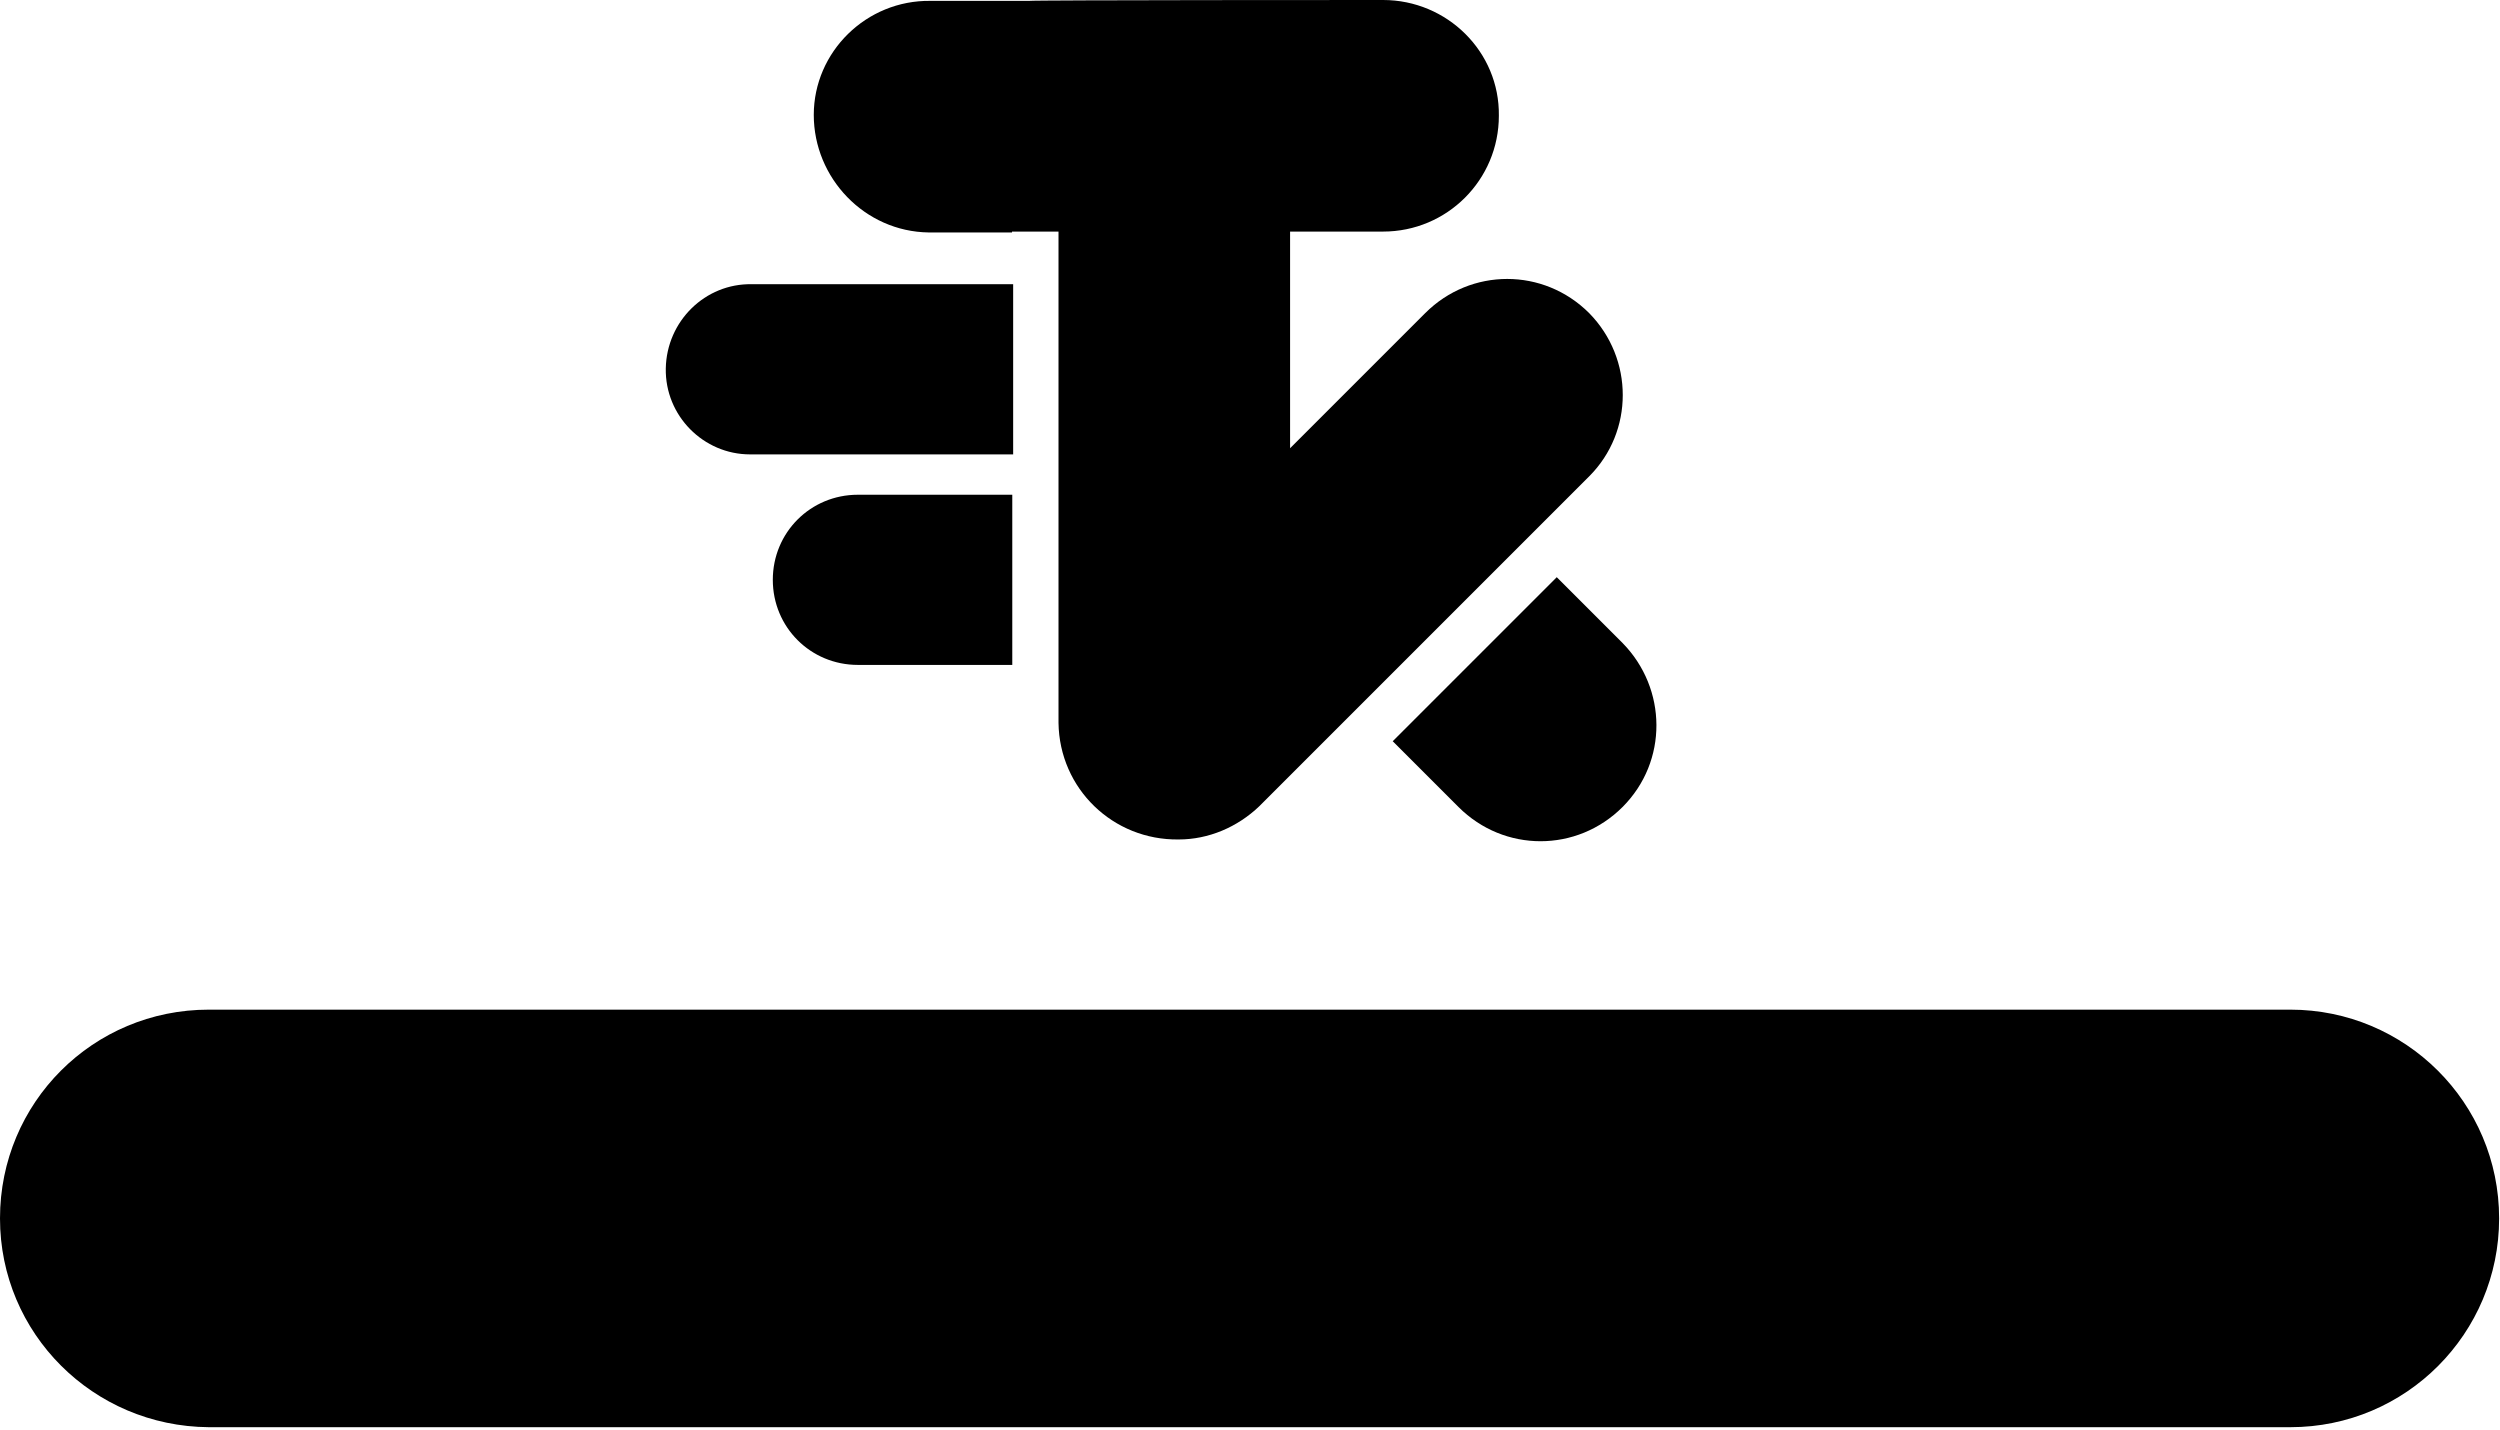 <svg width="100%" height="100%" viewBox="0 0 285 163" version="1.1" xmlns="http://www.w3.org/2000/svg" xmlns:xlink="http://www.w3.org/1999/xlink">
  <title>Trucking Kit</title>
  <g class="icon" transform="translate(75.898, 0)">
      <path d="M109.072,73.3 L101.572,65.8 L82.872,84.5 L90.372,92 C95.572,97.2 103.872,97.2 109.072,92 C114.272,86.8 114.172,78.5 109.072,73.3 Z" class="k-leg" ></path>
      <path d="M105.272,35.7 L105.272,35.7 C100.072,30.5 91.772,30.5 86.572,35.7 C86.572,35.7 86.572,35.7 86.572,35.7 L71.172,51.1 L71.172,26.4 L81.772,26.4 C89.072,26.4 94.972,20.5 94.972,13.2 C95.072,5.9 89.072,0 81.772,0 C81.772,0 41.772,0 41.372,0.1 L30.172,0.1 C22.872,0 16.872,5.9 16.872,13.1 C16.872,20.3 22.672,26.4 29.972,26.5 C30.072,26.5 30.172,26.5 30.172,26.5 L39.472,26.5 L39.472,26.4 L44.772,26.4 L44.772,82.4 C44.872,89.9 50.972,95.8 58.472,95.7 C61.872,95.7 65.172,94.3 67.672,91.9 L105.272,54.3 C110.372,49.2 110.372,40.9 105.272,35.7 C105.272,35.7 105.272,35.7 105.272,35.7 Z" class="tk" ></path>
      <path d="M39.602,56.4 L21.902,56.4 C16.502,56.4 12.202,60.7 12.202,66.1 C12.202,71.5 16.502,75.8 21.902,75.8 C21.902,75.8 21.902,75.8 21.902,75.8 L39.502,75.8 L39.502,56.4 L39.602,56.4 Z" class="small-bar" ></path>
      <path d="M39.602,32.4 L9.802,32.4 C4.502,32.3 0.102,36.6 0.002,42 C-0.098,47.4 4.302,51.8 9.602,51.8 C9.702,51.8 9.702,51.8 9.802,51.8 L39.602,51.8 L39.602,32.4 Z" class="large-bar" ></path>
  </g>
  <g class="text" transform="translate(0, 115.1)">
      <path d="M23.8,0 L261.1,0 C274.2,0 284.9,10.6 284.9,23.8 L284.9,23.8 C284.9,36.9 274.3,47.6 261.1,47.6 L23.8,47.6 C10.6,47.5 0,36.9 0,23.8 L0,23.8 C0,10.6 10.6,0 23.8,0 Z" class="text-container" ></path>
      <path d="M231.014,17.827 C229.314,16.127 226.514,16.127 224.814,17.827 L219.814,22.927 L219.814,17.827 L219.814,17.827 L219.814,13.327 C219.814,10.927 217.814,9.027 215.414,9.027 C212.914,9.027 211.014,10.927 211.014,13.327 L211.014,17.827 L211.014,17.827 L211.014,33.327 C211.014,35.827 213.114,37.727 215.514,37.727 C216.614,37.727 217.714,37.227 218.514,36.427 L231.014,24.027 C232.914,22.527 233.314,20.027 231.814,18.127 C231.614,17.927 231.414,17.727 231.014,17.827 Z" class="k" ></path>
      <path d="M223.014,33.927 L225.814,36.727 C227.514,38.427 230.314,38.427 232.014,36.727 C233.714,35.027 233.714,32.327 232.014,30.627 L229.214,27.827 L223.014,33.927 Z" class="k-leg" ></path>
      <path d="M236.114,29.227 L236.114,29.227 L236.114,33.527 C236.114,35.827 238.014,37.727 240.314,37.727 C242.614,37.727 244.514,35.827 244.514,33.527 L244.514,31.927 L244.514,31.927 L244.514,21.627 L236.114,21.627 L236.114,29.227 Z" class="i-body" ></path>
      <path d="M244.514,15.027 C244.314,12.627 242.314,10.927 239.914,11.027 C237.614,11.227 235.914,13.127 235.914,15.327 L235.914,15.327 C236.114,17.727 238.114,19.427 240.514,19.327 C242.814,19.227 244.514,17.327 244.514,15.027 L244.514,15.027 Z" class="i-dot" ></path>
      <path d="M263.414,18.127 L261.114,18.127 L261.114,18.127 L261.114,18.127 L261.114,15.427 C261.014,13.227 259.114,11.527 256.914,11.627 C254.814,11.727 253.214,13.427 253.114,15.427 L253.114,18.127 L253.114,18.127 L253.114,18.127 L250.914,18.127 C248.714,18.227 247.014,20.127 247.114,22.327 C247.214,24.427 248.914,26.027 250.914,26.127 L253.014,26.127 L253.014,30.927 L253.014,30.927 L253.014,33.627 C253.014,35.827 254.814,37.627 257.014,37.627 C259.214,37.627 261.014,35.827 261.014,33.627 L261.014,30.927 L261.014,30.927 L261.014,26.027 L263.414,26.027 C265.614,26.127 267.514,24.427 267.614,22.227 C267.714,20.027 266.014,18.127 263.814,18.027 C263.714,18.027 263.514,18.027 263.414,18.127 L263.414,18.127 Z" class="t" ></path>
      <polygon class="T" points="22.128 18.914 15.328 18.914 15.328 12.414 36.628 12.414 36.628 18.914 29.928 18.914 29.928 35.514 22.128 35.514" ></polygon>
      <path d="M39.228,12.414 L50.528,12.414 C54.628,12.414 57.228,13.414 58.828,15.014 C60.228,16.414 60.928,18.114 60.928,20.514 L60.928,20.614 C60.928,24.014 59.228,26.314 56.328,27.714 L61.728,35.614 L52.928,35.614 L48.528,29.014 L46.928,29.014 L46.928,35.514 L39.228,35.514 L39.228,12.414 Z M50.328,23.414 C52.128,23.414 53.328,22.614 53.328,21.214 L53.328,21.114 C53.328,19.614 52.128,18.914 50.428,18.914 L46.928,18.914 L46.928,23.414 L50.328,23.414 L50.328,23.414 Z" class="R" ></path>
      <path d="M63.428,25.114 L63.428,12.414 L71.328,12.414 L71.328,25.014 C71.328,27.914 72.828,29.114 74.928,29.114 C77.028,29.114 78.528,28.014 78.528,25.214 L78.528,12.414 L86.428,12.414 L86.428,25.014 C86.428,32.914 81.828,36.014 74.928,36.014 C67.928,36.014 63.428,32.814 63.428,25.114 Z" class="U" ></path>
      <path d="M89.028,24.014 L89.028,24.014 C89.028,17.014 94.428,11.914 101.328,11.914 C106.428,11.914 109.828,14.414 111.828,17.914 L105.428,21.614 C104.528,19.914 103.328,18.814 101.228,18.814 C98.628,18.814 96.928,21.114 96.928,23.814 L96.928,23.914 C96.928,26.914 98.728,29.014 101.228,29.014 C103.428,29.014 104.628,27.814 105.628,26.114 L112.028,29.714 C110.128,33.114 106.828,35.914 101.128,35.914 C94.628,36.014 89.028,31.214 89.028,24.014 Z" class="C" ></path>
      <polygon class="K" points="114.228 12.414 121.928 12.414 121.928 21.014 128.528 12.414 137.528 12.414 129.428 22.414 137.628 35.514 128.428 35.514 123.928 28.214 121.928 30.614 121.928 35.514 114.228 35.514"></polygon>
      <polygon class="I" points="139.228 12.414 146.928 12.414 146.928 35.514 139.228 35.514"></polygon>
      <polygon class="N" points="150.528 12.414 157.728 12.414 165.928 22.614 165.928 12.414 173.628 12.414 173.628 35.514 166.728 35.514 158.128 24.814 158.128 35.514 150.428 35.514 150.428 12.414"></polygon>
      <path d="M176.528,24.014 L176.528,24.014 C176.528,17.014 181.928,11.914 189.228,11.914 C193.228,11.914 196.428,13.214 198.928,15.414 L194.628,20.614 C193.128,19.314 191.428,18.614 189.528,18.614 C186.528,18.614 184.328,20.914 184.328,24.014 L184.328,24.114 C184.328,27.414 186.628,29.614 189.828,29.614 C191.128,29.614 191.828,29.414 192.428,29.114 L192.428,26.814 L188.428,26.814 L188.428,21.814 L199.628,21.814 L199.628,32.514 C197.128,34.514 193.628,36.014 189.428,36.014 C182.328,36.014 176.528,31.214 176.528,24.014 Z" class="G" ></path>
  </g>
</svg>
